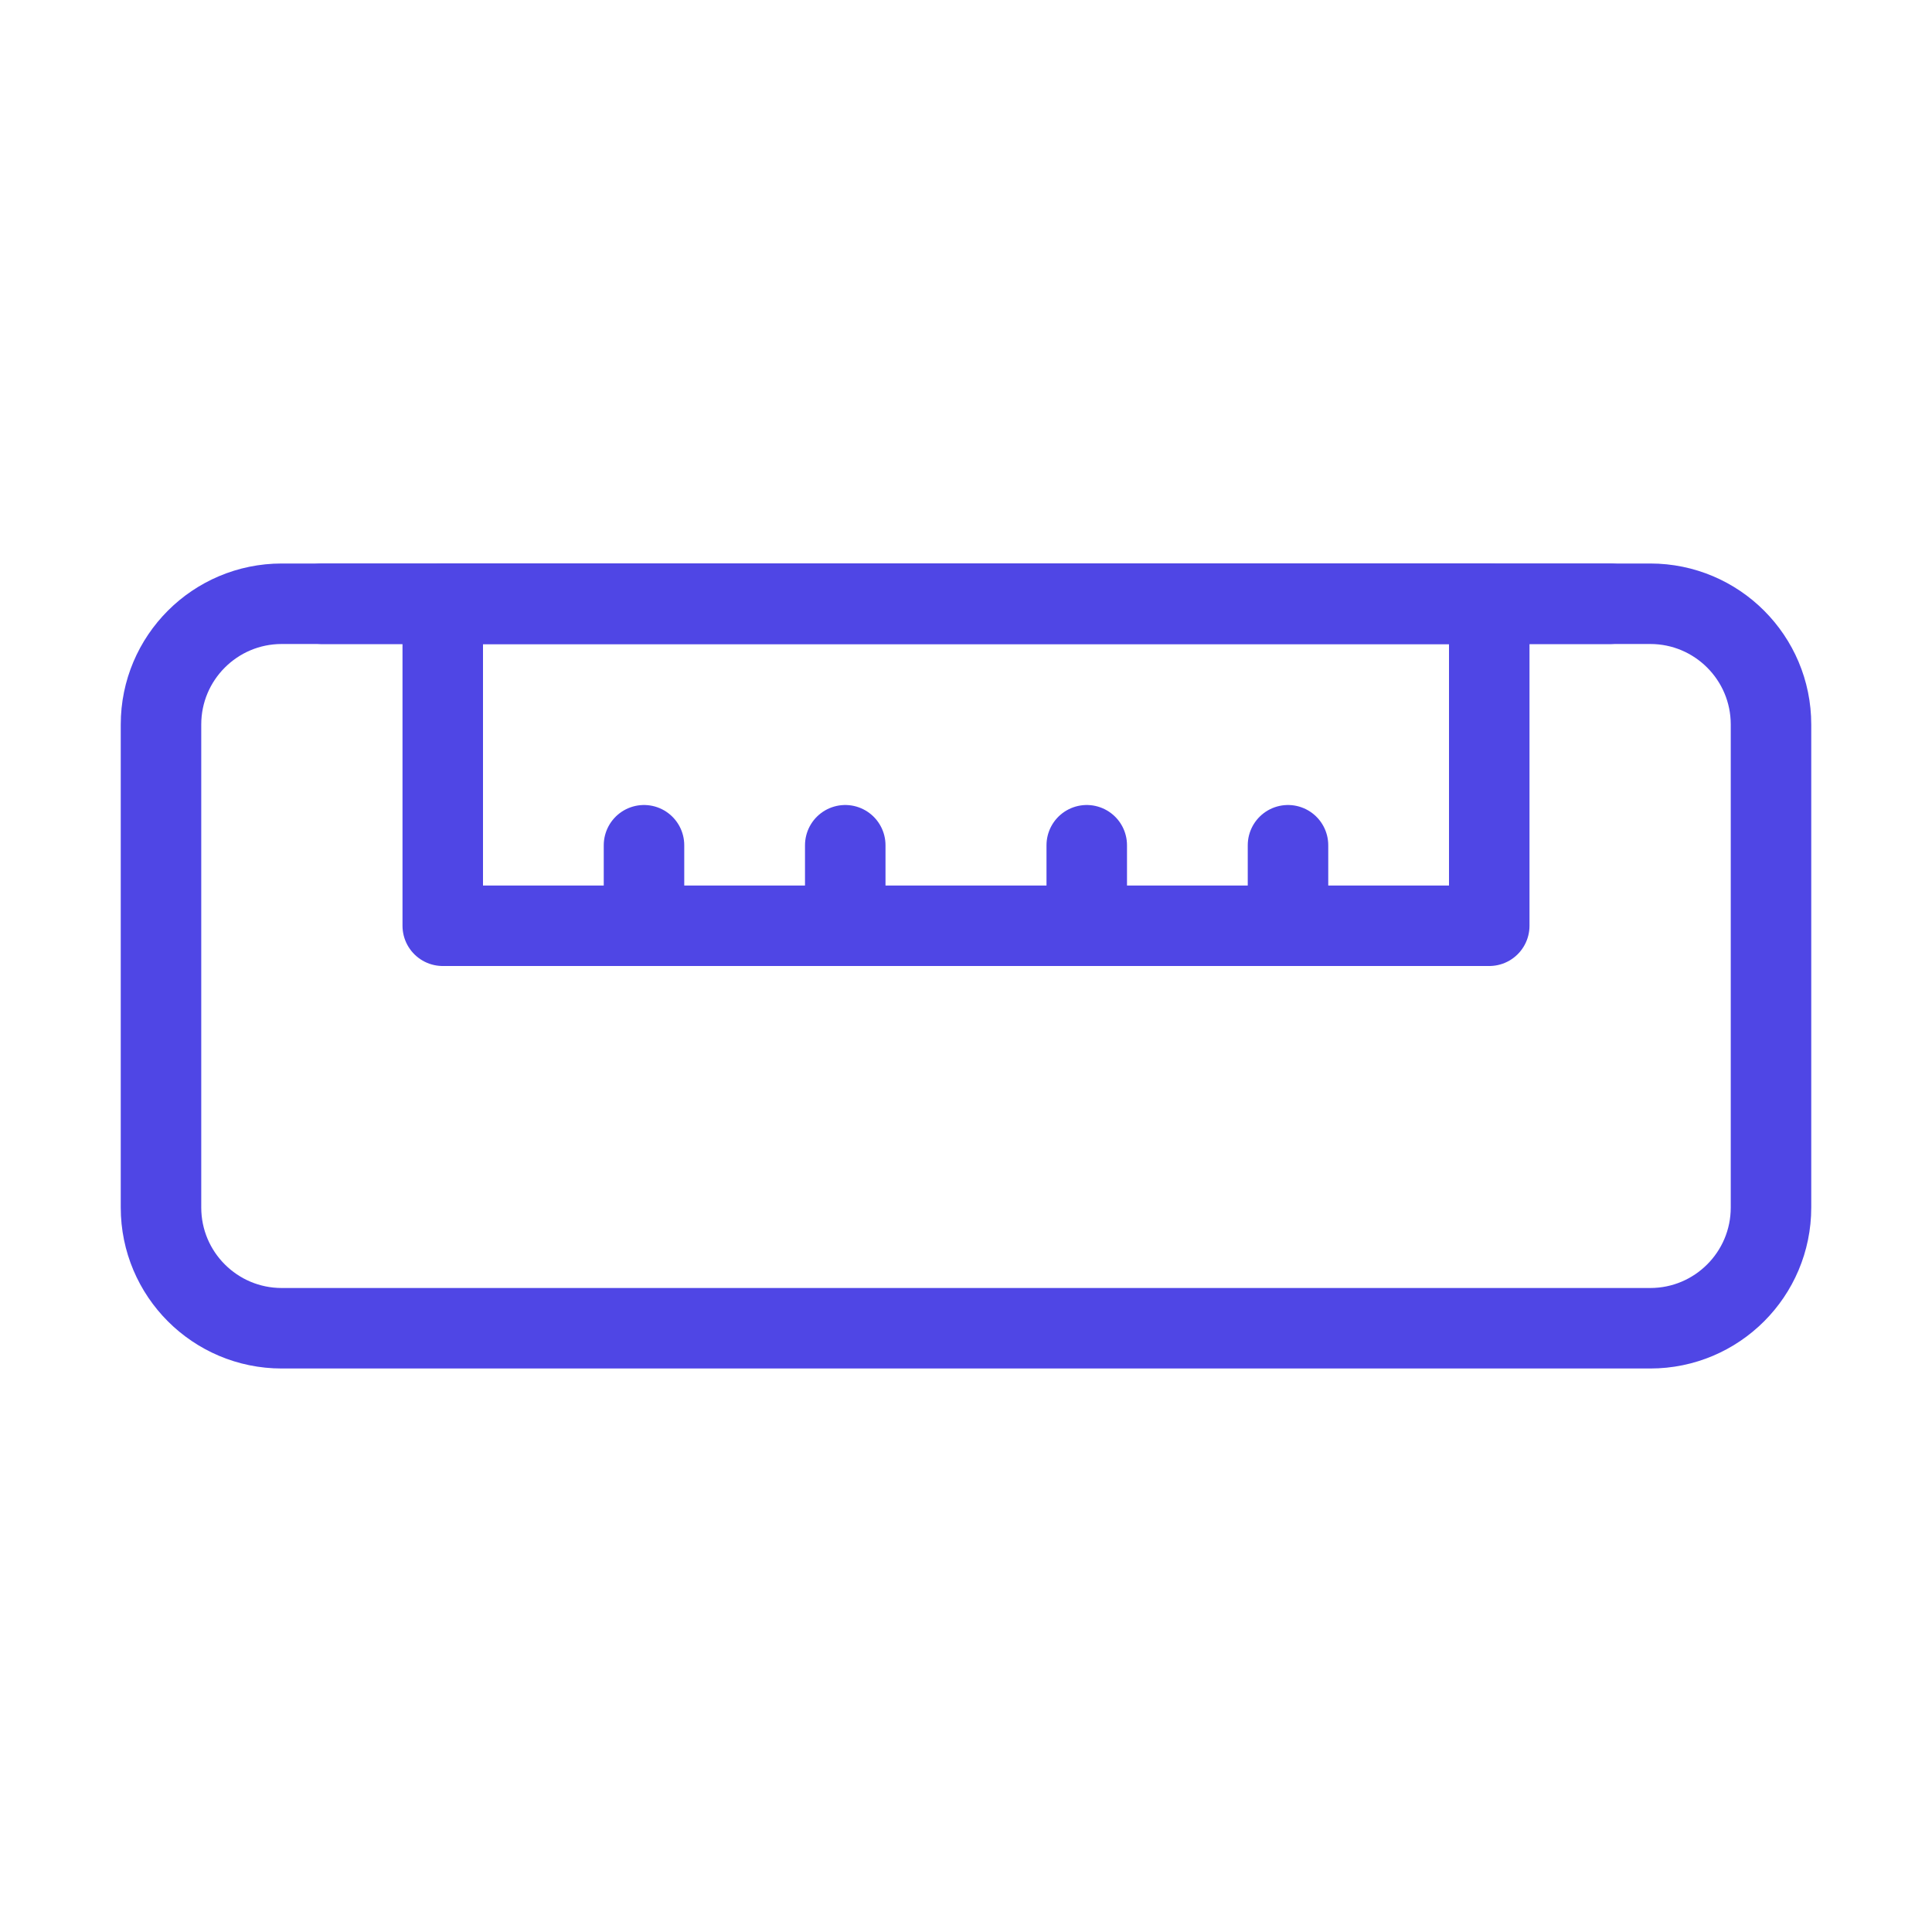 <?xml version="1.0" encoding="UTF-8"?><svg width="38" height="38" viewBox="0 0 48 48" fill="none" xmlns="http://www.w3.org/2000/svg"><path d="M4 18C4 16.343 5.343 15 7 15H41C42.657 15 44 16.343 44 18V30C44 31.657 42.657 33 41 33H7C5.343 33 4 31.657 4 30V18Z" fill="none" stroke="#4f46e5" stroke-width="2" stroke-linecap="round" stroke-linejoin="round"/><path d="M11 15H37V23H11V15Z" fill="none" stroke="#4f46e5" stroke-width="2" stroke-linecap="round" stroke-linejoin="round"/><path d="M21 23V21" stroke="#4f46e5" stroke-width="2" stroke-linecap="round" stroke-linejoin="round"/><path d="M27 23V21" stroke="#4f46e5" stroke-width="2" stroke-linecap="round" stroke-linejoin="round"/><path d="M32 23V21" stroke="#4f46e5" stroke-width="2" stroke-linecap="round" stroke-linejoin="round"/><path d="M16 23V21" stroke="#4f46e5" stroke-width="2" stroke-linecap="round" stroke-linejoin="round"/><path d="M8 15L40 15" stroke="#4f46e5" stroke-width="2" stroke-linecap="round" stroke-linejoin="round"/></svg>